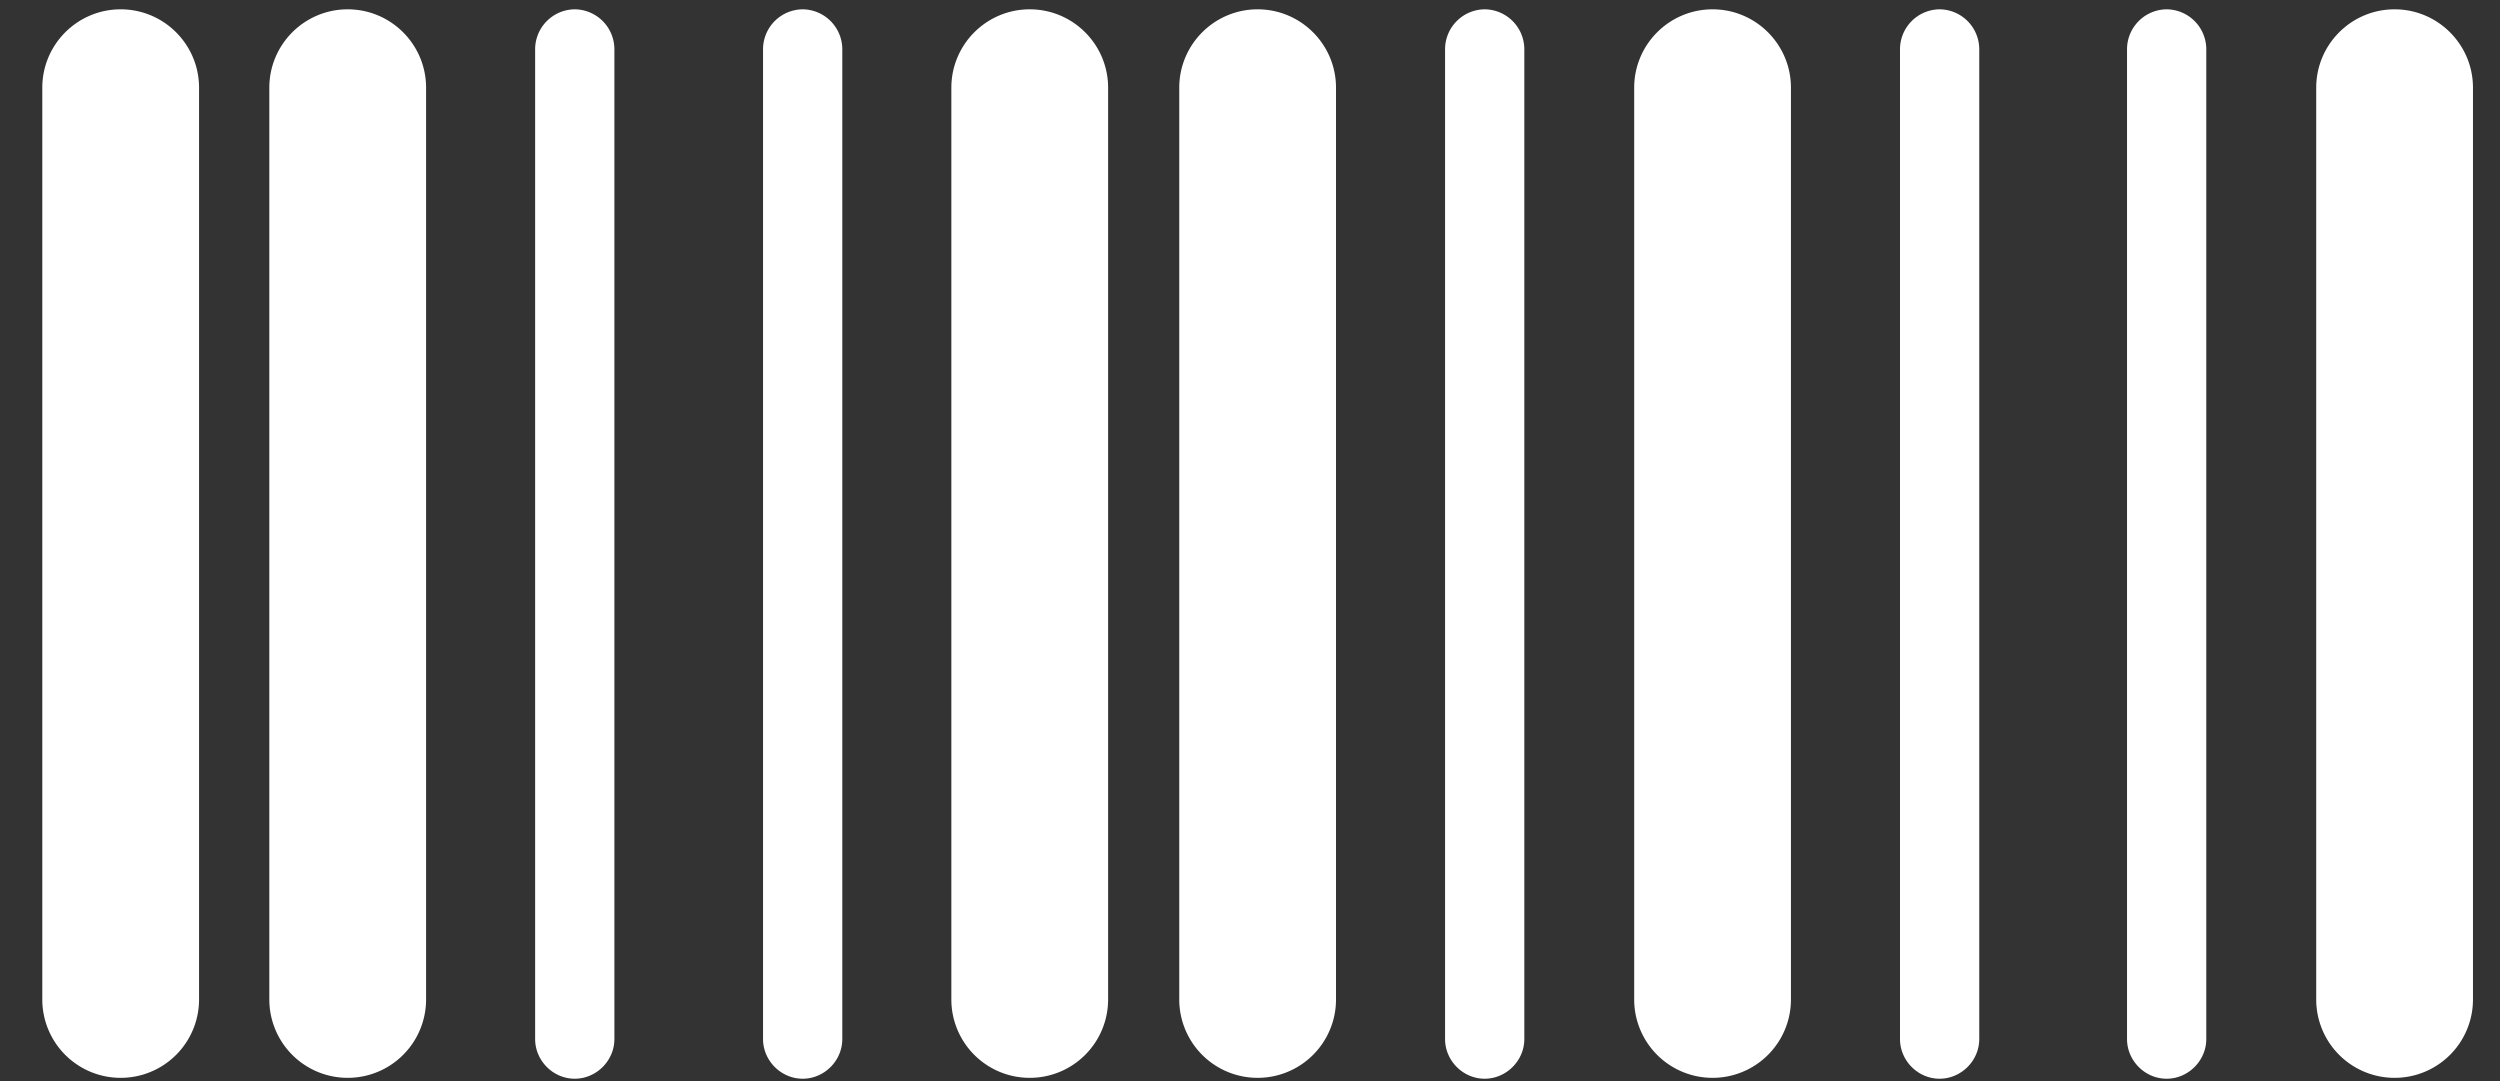 <svg width="37" height="16" fill="none" xmlns="http://www.w3.org/2000/svg"><rect width="100%" height="100%" fill="#333333" stroke="none"/><path d="M1.786.138c-.64 0-1.16.52-1.16 1.16v13.494a1.16 1.16 0 0 0 2.32 0V1.298c0-.64-.52-1.16-1.16-1.16Zm3.36 0c-.64 0-1.16.52-1.16 1.16v13.494a1.16 1.16 0 0 0 2.32 0V1.298c0-.64-.52-1.16-1.16-1.16Zm3.36 0a.592.592 0 0 0-.586.587v14.653c0 .32.266.587.586.587.32 0 .587-.267.587-.587V.725a.592.592 0 0 0-.587-.587Zm3.374 0a.592.592 0 0 0-.587.587v14.653c0 .32.267.587.587.587.32 0 .586-.267.586-.587V.725a.592.592 0 0 0-.586-.587Zm3.36 0c-.64 0-1.16.52-1.16 1.16v13.494a1.16 1.16 0 0 0 2.32 0V1.298c0-.64-.52-1.16-1.16-1.16Zm3.373 0c-.64 0-1.16.52-1.16 1.16v13.494a1.16 1.16 0 0 0 2.32 0V1.298c0-.64-.52-1.16-1.16-1.16Zm3.36 0a.592.592 0 0 0-.586.587v14.653c0 .32.266.587.586.587.32 0 .587-.267.587-.587V.725a.592.592 0 0 0-.587-.587Zm3.373 0c-.64 0-1.16.52-1.16 1.16v13.494a1.16 1.16 0 0 0 2.32 0V1.298c0-.64-.52-1.16-1.16-1.16Zm3.36 0a.592.592 0 0 0-.586.587v14.653c0 .32.266.587.586.587.32 0 .587-.267.587-.587V.725a.592.592 0 0 0-.587-.587Zm3.36 0a.592.592 0 0 0-.586.587v14.653c0 .32.266.587.586.587.32 0 .587-.267.587-.587V.725a.592.592 0 0 0-.587-.587Zm3.374 0c-.64 0-1.16.52-1.16 1.16v13.494a1.16 1.16 0 0 0 2.32 0V1.298c0-.64-.52-1.16-1.16-1.16Z" fill="#fff"/></svg>
